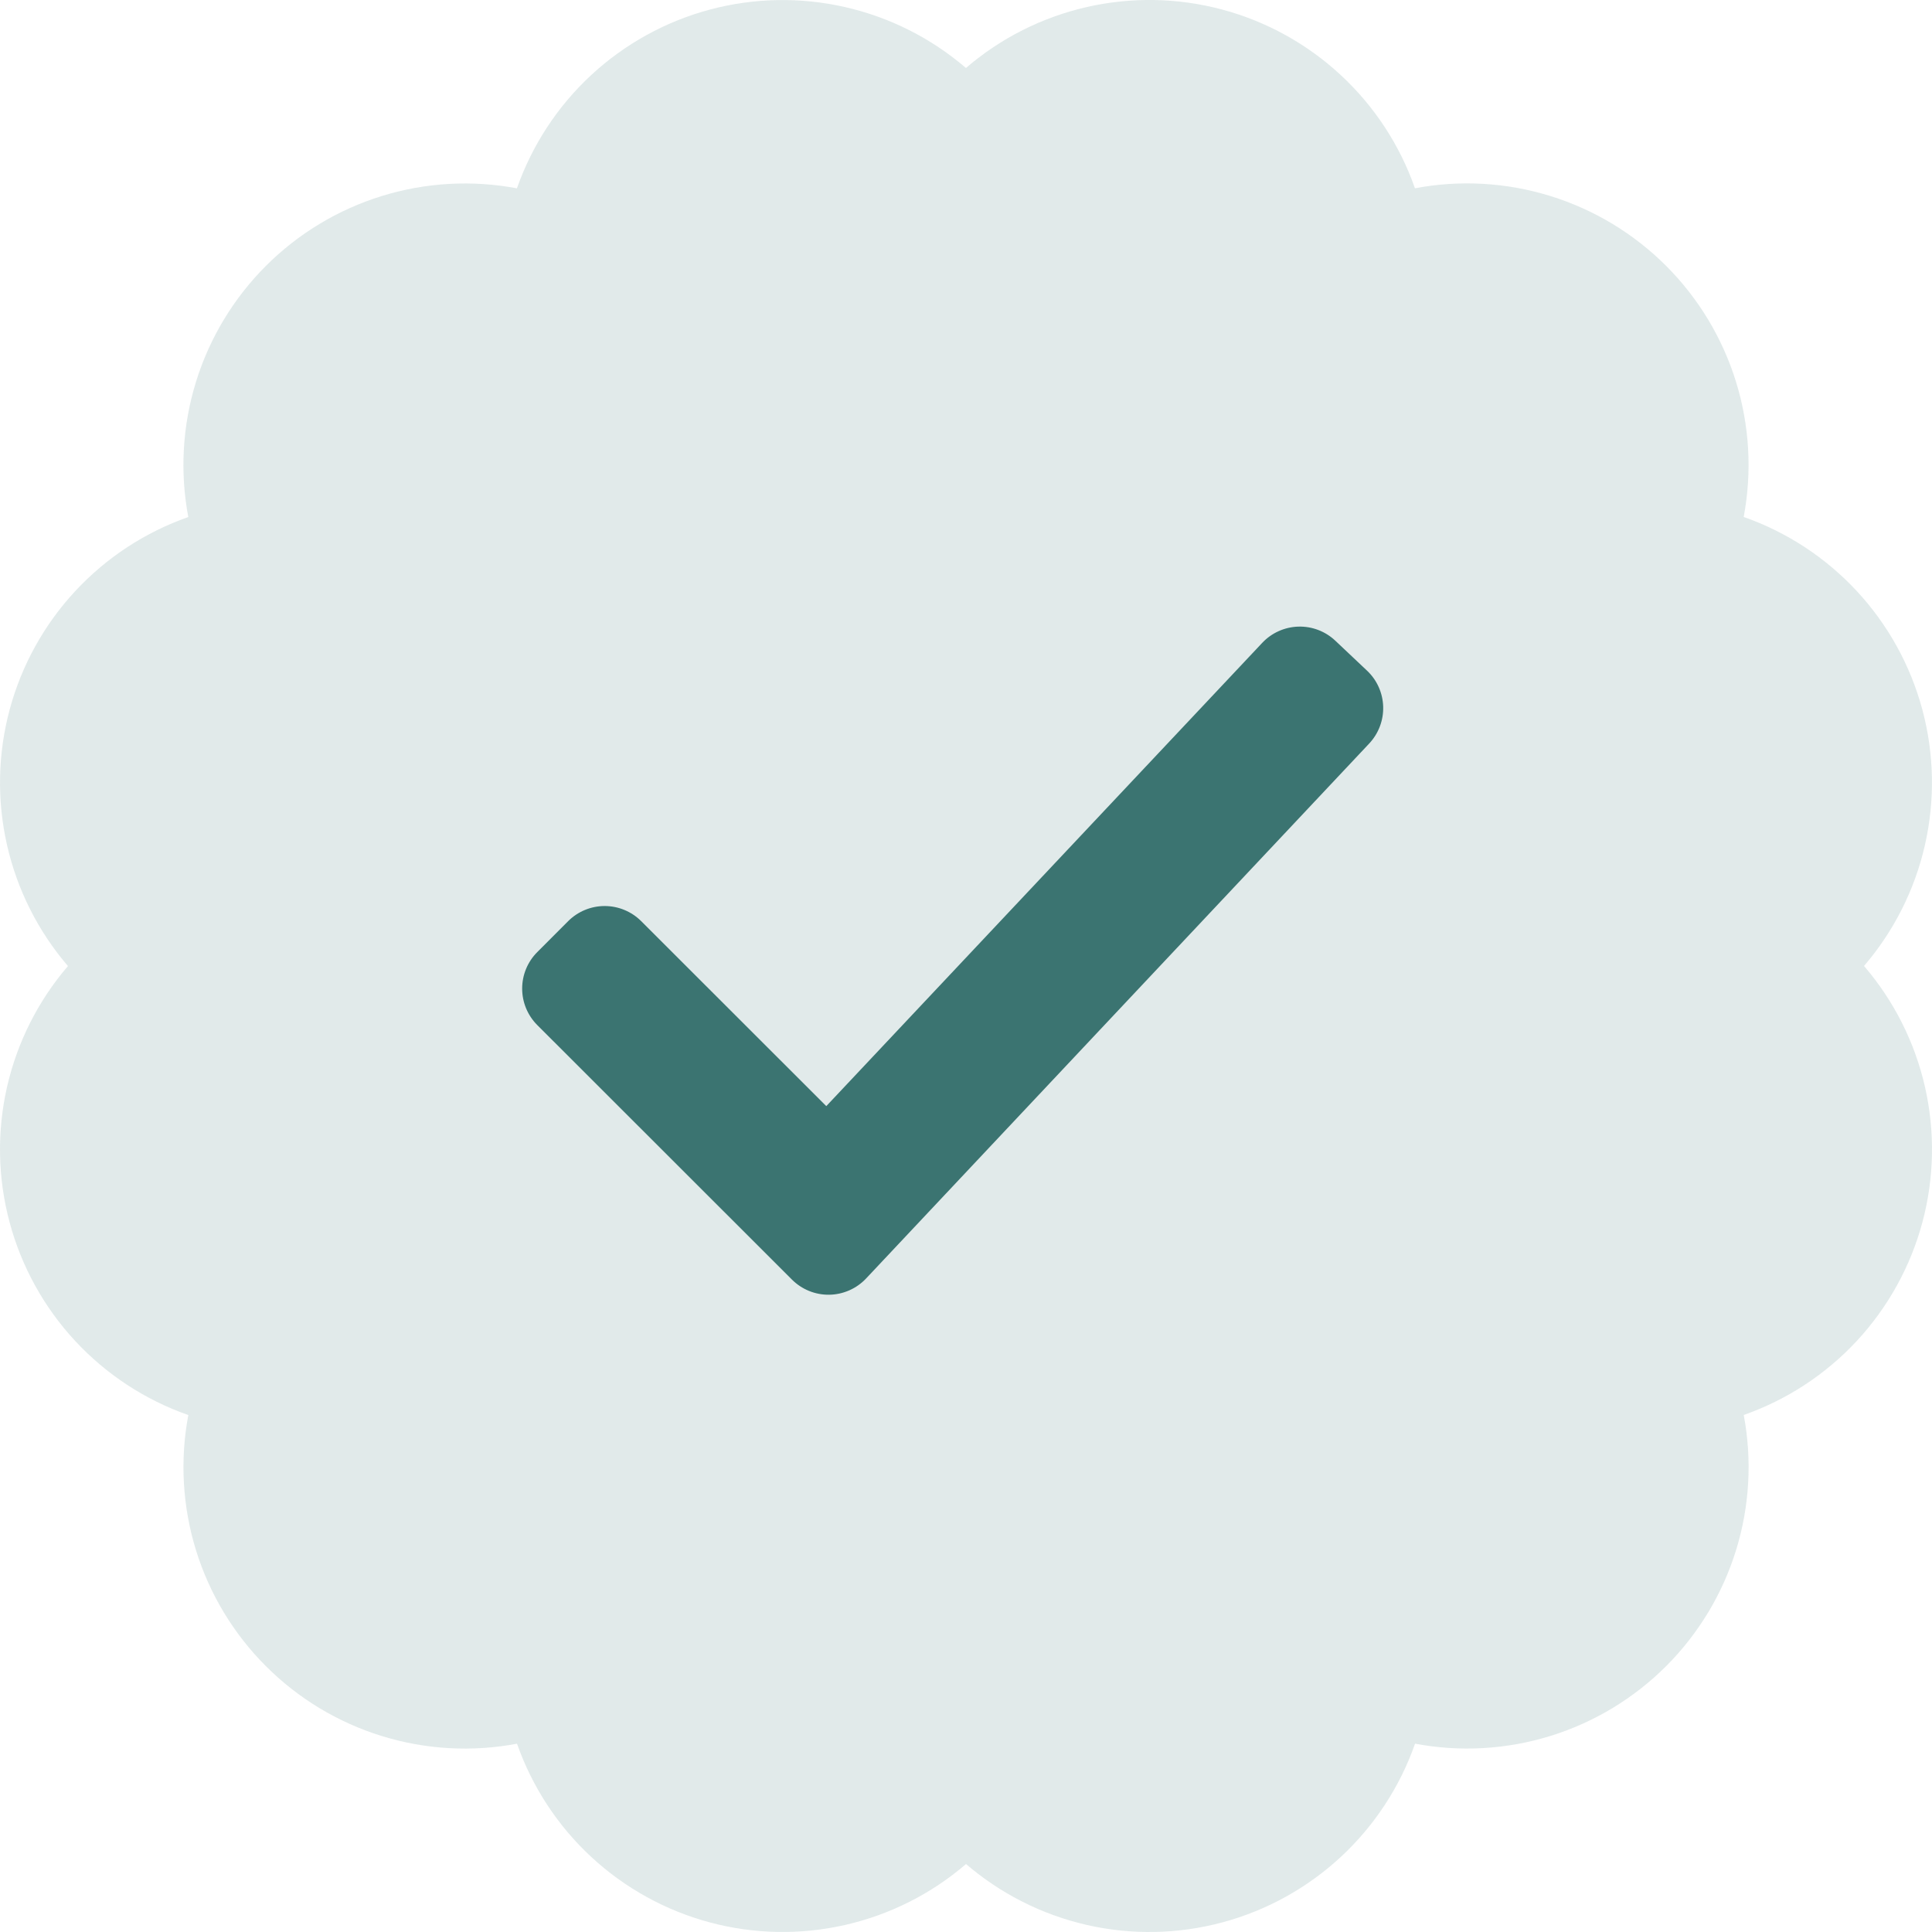 <svg width="74" height="74" viewBox="0 0 74 74" fill="none" xmlns="http://www.w3.org/2000/svg">
<path d="M71.396 36.999C72.539 35.668 73.34 34.078 73.729 32.368C74.119 30.657 74.085 28.878 73.631 27.183C73.177 25.489 72.316 23.931 71.124 22.644C69.931 21.358 68.443 20.382 66.788 19.801C67.112 18.076 67.011 16.299 66.493 14.623C65.975 12.947 65.055 11.423 63.815 10.182C62.574 8.942 61.05 8.023 59.374 7.505C57.697 6.987 55.92 6.886 54.196 7.211C53.616 5.555 52.64 4.067 51.353 2.874C50.067 1.681 48.508 0.82 46.814 0.366C45.119 -0.088 43.339 -0.121 41.629 0.269C39.918 0.659 38.328 1.46 36.998 2.604C35.667 1.461 34.078 0.66 32.367 0.271C30.657 -0.119 28.877 -0.085 27.183 0.369C25.488 0.823 23.93 1.684 22.643 2.876C21.357 4.069 20.381 5.557 19.8 7.213C18.076 6.889 16.299 6.99 14.623 7.508C12.947 8.026 11.423 8.946 10.183 10.186C8.943 11.427 8.024 12.951 7.506 14.627C6.988 16.303 6.887 18.08 7.212 19.804C5.556 20.385 4.068 21.361 2.875 22.648C1.683 23.934 0.822 25.492 0.368 27.187C-0.086 28.881 -0.12 30.661 0.27 32.371C0.659 34.082 1.46 35.671 2.603 37.002C1.46 38.333 0.659 39.923 0.269 41.633C-0.12 43.344 -0.087 45.124 0.368 46.818C0.822 48.513 1.683 50.071 2.876 51.358C4.069 52.644 5.558 53.62 7.213 54.2C6.889 55.924 6.989 57.702 7.507 59.378C8.025 61.054 8.944 62.578 10.185 63.818C11.425 65.059 12.95 65.978 14.626 66.495C16.302 67.013 18.079 67.113 19.803 66.788C20.384 68.444 21.36 69.932 22.647 71.125C23.933 72.317 25.491 73.178 27.186 73.632C28.88 74.086 30.66 74.12 32.37 73.73C34.081 73.341 35.67 72.54 37.001 71.397C38.332 72.54 39.922 73.341 41.632 73.731C43.343 74.121 45.123 74.087 46.818 73.632C48.512 73.178 50.07 72.317 51.357 71.124C52.643 69.931 53.619 68.442 54.2 66.787C55.923 67.112 57.701 67.011 59.377 66.493C61.053 65.975 62.577 65.056 63.818 63.816C65.058 62.575 65.977 61.051 66.495 59.374C67.013 57.698 67.114 55.921 66.789 54.197C68.445 53.616 69.933 52.64 71.126 51.354C72.318 50.067 73.179 48.509 73.633 46.814C74.087 45.12 74.12 43.34 73.731 41.63C73.341 39.919 72.54 38.33 71.396 36.999Z" fill="#3B7471" fill-opacity="0.15"/>
<path d="M30.333 49.011L20.578 39.262C20.208 38.891 20 38.389 20 37.865C20 37.341 20.208 36.838 20.578 36.468L21.763 35.281C22.134 34.911 22.637 34.703 23.16 34.703C23.684 34.703 24.187 34.911 24.558 35.281L31.649 42.367L48.348 24.621C48.707 24.24 49.203 24.017 49.727 24.001C50.25 23.985 50.759 24.177 51.141 24.536L52.358 25.685C52.74 26.044 52.963 26.54 52.979 27.064C52.995 27.588 52.802 28.097 52.443 28.479L33.175 48.967C32.993 49.16 32.775 49.315 32.532 49.422C32.29 49.529 32.028 49.587 31.763 49.591C31.498 49.595 31.235 49.546 30.989 49.446C30.743 49.346 30.52 49.198 30.333 49.011Z" fill="#3B7471"/>
</svg>
